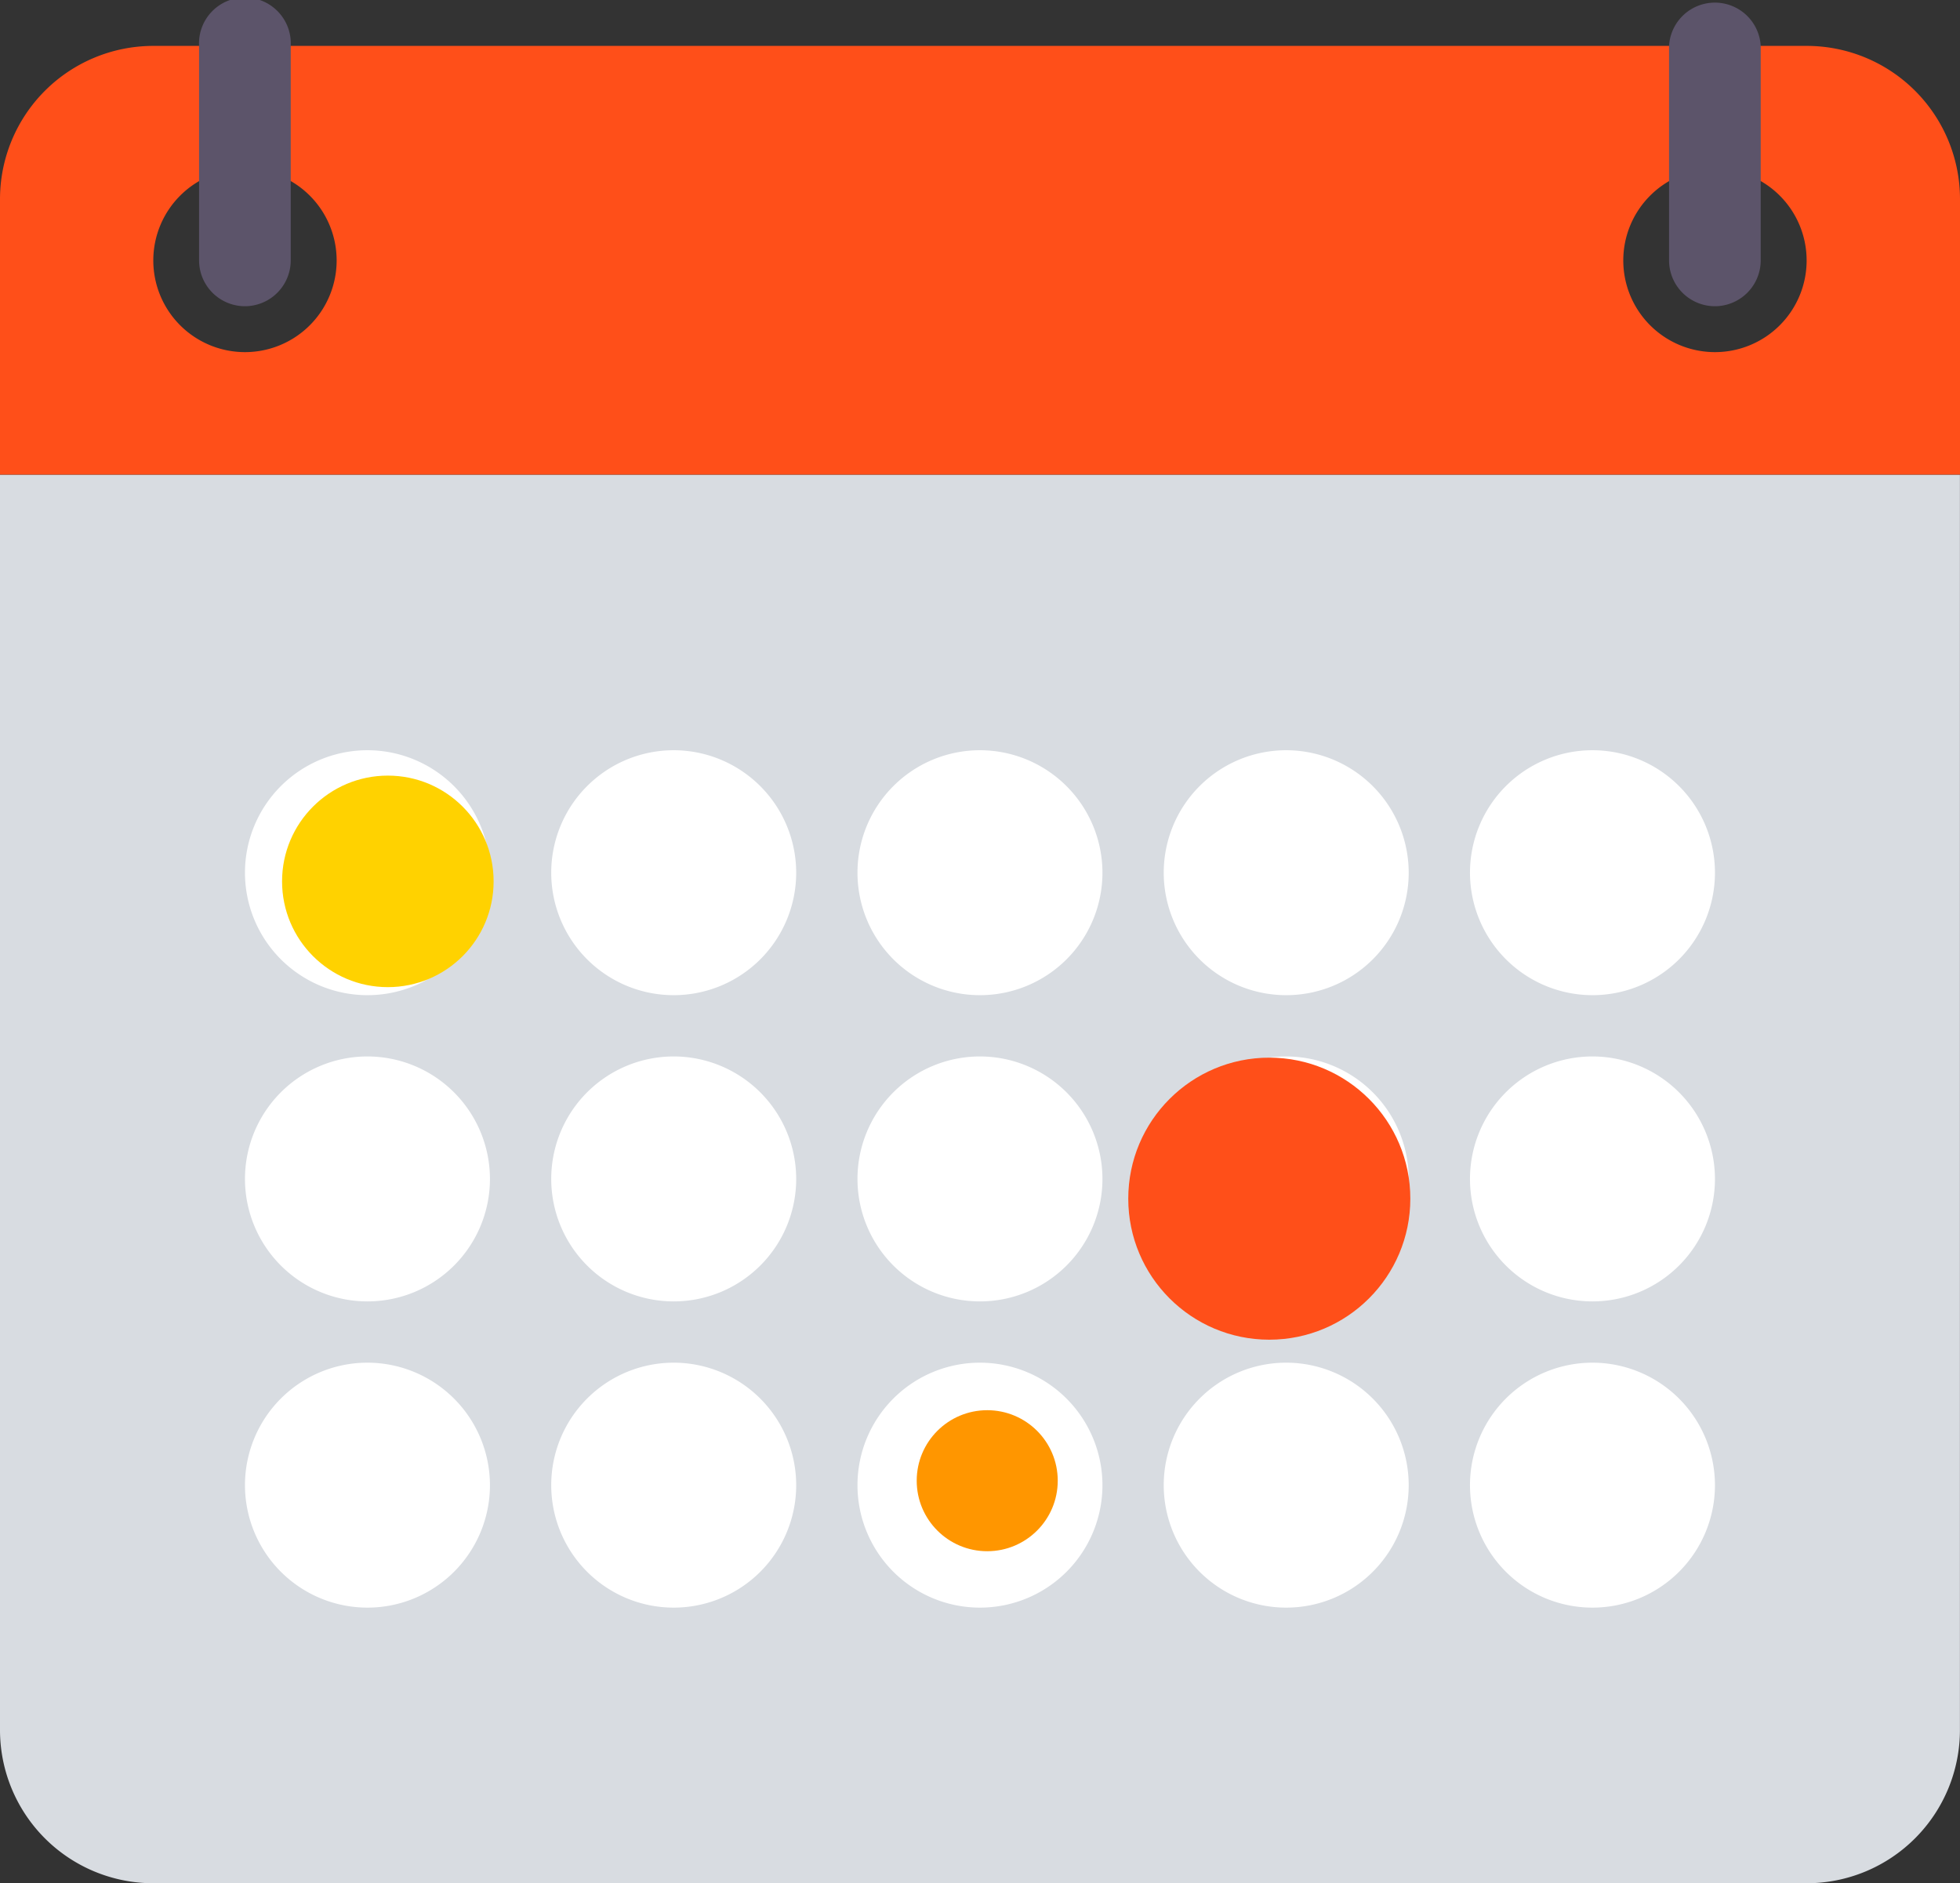 <svg id="calendar" xmlns="http://www.w3.org/2000/svg" width="27.795" height="26.709" viewBox="0 0 27.795 26.709">
  <rect x="0" y="0" width="27.795" height="26.709" fill="#333333" stroke="none"/>
  <g id="Group_403" data-name="Group 403" transform="translate(0 6.732)">
    <path id="Path_588" data-name="Path 588" d="M0,134v17.806a2.174,2.174,0,0,0,2.171,2.171H25.623a2.174,2.174,0,0,0,2.171-2.171V134Z" transform="translate(0 -134)" fill="#d8dce1"/>
  </g>
  <g id="Group_404" data-name="Group 404" transform="translate(0 0.651)">
    <path id="Path_589" data-name="Path 589" d="M25.623,22H2.171A2.174,2.174,0,0,0,0,24.171V28.08H27.795V24.171A2.174,2.174,0,0,0,25.623,22ZM3.474,26.343a1.3,1.3,0,1,1,1.3-1.3A1.3,1.3,0,0,1,3.474,26.343Zm20.846,0a1.3,1.3,0,1,1,1.3-1.3A1.3,1.3,0,0,1,24.321,26.343Z" transform="translate(0 -22)" fill="#ff4f19"/>
  </g>
  <g id="Group_420" data-name="Group 420" transform="translate(3.474 10.64)">
    <g id="Group_405" data-name="Group 405" transform="translate(8.686)">
      <path id="Path_590" data-name="Path 590" d="M225.737,206a1.737,1.737,0,1,0,1.737,1.737A1.739,1.739,0,0,0,225.737,206Z" transform="translate(-224 -206)" fill="#fff"/>
    </g>
    <g id="Group_406" data-name="Group 406" transform="translate(4.343)">
      <path id="Path_591" data-name="Path 591" d="M145.737,206a1.737,1.737,0,1,0,1.737,1.737A1.739,1.739,0,0,0,145.737,206Z" transform="translate(-144 -206)" fill="#fff"/>
    </g>
    <g id="Group_407" data-name="Group 407">
      <path id="Path_592" data-name="Path 592" d="M65.737,206a1.737,1.737,0,1,0,1.737,1.737A1.739,1.739,0,0,0,65.737,206Z" transform="translate(-64 -206)" fill="#fff"/>
    </g>
    <g id="Group_408" data-name="Group 408" transform="translate(13.029)">
      <path id="Path_593" data-name="Path 593" d="M305.737,206a1.737,1.737,0,1,0,1.737,1.737A1.739,1.739,0,0,0,305.737,206Z" transform="translate(-304 -206)" fill="#fff"/>
    </g>
    <g id="Group_409" data-name="Group 409" transform="translate(17.372)">
      <path id="Path_594" data-name="Path 594" d="M385.737,209.474A1.737,1.737,0,1,0,384,207.737,1.739,1.739,0,0,0,385.737,209.474Z" transform="translate(-384 -206)" fill="#fff"/>
    </g>
    <g id="Group_410" data-name="Group 410" transform="translate(8.686 4.343)">
      <path id="Path_595" data-name="Path 595" d="M225.737,286a1.737,1.737,0,1,0,1.737,1.737A1.739,1.739,0,0,0,225.737,286Z" transform="translate(-224 -286)" fill="#fff"/>
    </g>
    <g id="Group_411" data-name="Group 411" transform="translate(4.343 4.343)">
      <path id="Path_596" data-name="Path 596" d="M145.737,286a1.737,1.737,0,1,0,1.737,1.737A1.739,1.739,0,0,0,145.737,286Z" transform="translate(-144 -286)" fill="#fff"/>
    </g>
    <g id="Group_412" data-name="Group 412" transform="translate(0 4.343)">
      <path id="Path_597" data-name="Path 597" d="M65.737,286a1.737,1.737,0,1,0,1.737,1.737A1.739,1.739,0,0,0,65.737,286Z" transform="translate(-64 -286)" fill="#fff"/>
    </g>
    <g id="Group_413" data-name="Group 413" transform="translate(13.029 4.343)">
      <path id="Path_598" data-name="Path 598" d="M305.737,286a1.737,1.737,0,1,0,1.737,1.737A1.739,1.739,0,0,0,305.737,286Z" transform="translate(-304 -286)" fill="#fff"/>
    </g>
    <g id="Group_414" data-name="Group 414" transform="translate(17.372 4.343)">
      <path id="Path_599" data-name="Path 599" d="M385.737,286a1.737,1.737,0,1,0,1.737,1.737A1.739,1.739,0,0,0,385.737,286Z" transform="translate(-384 -286)" fill="#fff"/>
    </g>
    <g id="Group_415" data-name="Group 415" transform="translate(8.686 8.686)">
      <path id="Path_600" data-name="Path 600" d="M225.737,366a1.737,1.737,0,1,0,1.737,1.737A1.739,1.739,0,0,0,225.737,366Z" transform="translate(-224 -366)" fill="#fff"/>
    </g>
    <g id="Group_416" data-name="Group 416" transform="translate(4.343 8.686)">
      <path id="Path_601" data-name="Path 601" d="M145.737,366a1.737,1.737,0,1,0,1.737,1.737A1.739,1.739,0,0,0,145.737,366Z" transform="translate(-144 -366)" fill="#fff"/>
    </g>
    <g id="Group_417" data-name="Group 417" transform="translate(0 8.686)">
      <path id="Path_602" data-name="Path 602" d="M65.737,366a1.737,1.737,0,1,0,1.737,1.737A1.739,1.739,0,0,0,65.737,366Z" transform="translate(-64 -366)" fill="#fff"/>
    </g>
    <g id="Group_418" data-name="Group 418" transform="translate(13.029 8.686)">
      <path id="Path_603" data-name="Path 603" d="M305.737,366a1.737,1.737,0,1,0,1.737,1.737A1.739,1.739,0,0,0,305.737,366Z" transform="translate(-304 -366)" fill="#fff"/>
    </g>
    <g id="Group_419" data-name="Group 419" transform="translate(17.372 8.686)">
      <path id="Path_604" data-name="Path 604" d="M385.737,366a1.737,1.737,0,1,0,1.737,1.737A1.739,1.739,0,0,0,385.737,366Z" transform="translate(-384 -366)" fill="#fff"/>
    </g>
  </g>
  <g id="Group_422" data-name="Group 422" transform="translate(2.823 0)">
    <g id="Group_421" data-name="Group 421">
      <path id="Path_605" data-name="Path 605" d="M52.651,14.343A.651.651,0,0,1,52,13.692v-3.04a.651.651,0,1,1,1.3,0v3.04A.651.651,0,0,1,52.651,14.343Z" transform="translate(-52 -10)" fill="#5c546a"/>
    </g>
  </g>
  <g id="Group_424" data-name="Group 424" transform="translate(23.669 0)">
    <g id="Group_423" data-name="Group 423">
      <path id="Path_606" data-name="Path 606" d="M436.651,14.343a.651.651,0,0,1-.651-.651v-3.04a.651.651,0,0,1,1.3,0v3.04A.651.651,0,0,1,436.651,14.343Z" transform="translate(-436 -10)" fill="#5c546a"/>
    </g>
  </g>
  <g id="Group_425" data-name="Group 425" transform="translate(3.586 10.759)">
    <circle id="Ellipse_23" data-name="Ellipse 23" cx="1.5" cy="1.5" r="1.5" transform="translate(0.414 0.241)" fill="#ffd200"/>
  </g>
  <g id="Group_426" data-name="Group 426" transform="translate(12.553 19.726)">
    <circle id="Ellipse_24" data-name="Ellipse 24" cx="1" cy="1" r="1" transform="translate(0.447 0.274)" fill="#ff9600"/>
  </g>
  <g id="Group_427" data-name="Group 427" transform="translate(16.139 15.243)">
    <circle id="Ellipse_25" data-name="Ellipse 25" cx="2" cy="2" r="2" transform="translate(-0.139 -0.243)" fill="#ff4f19"/>
  </g>
</svg>
